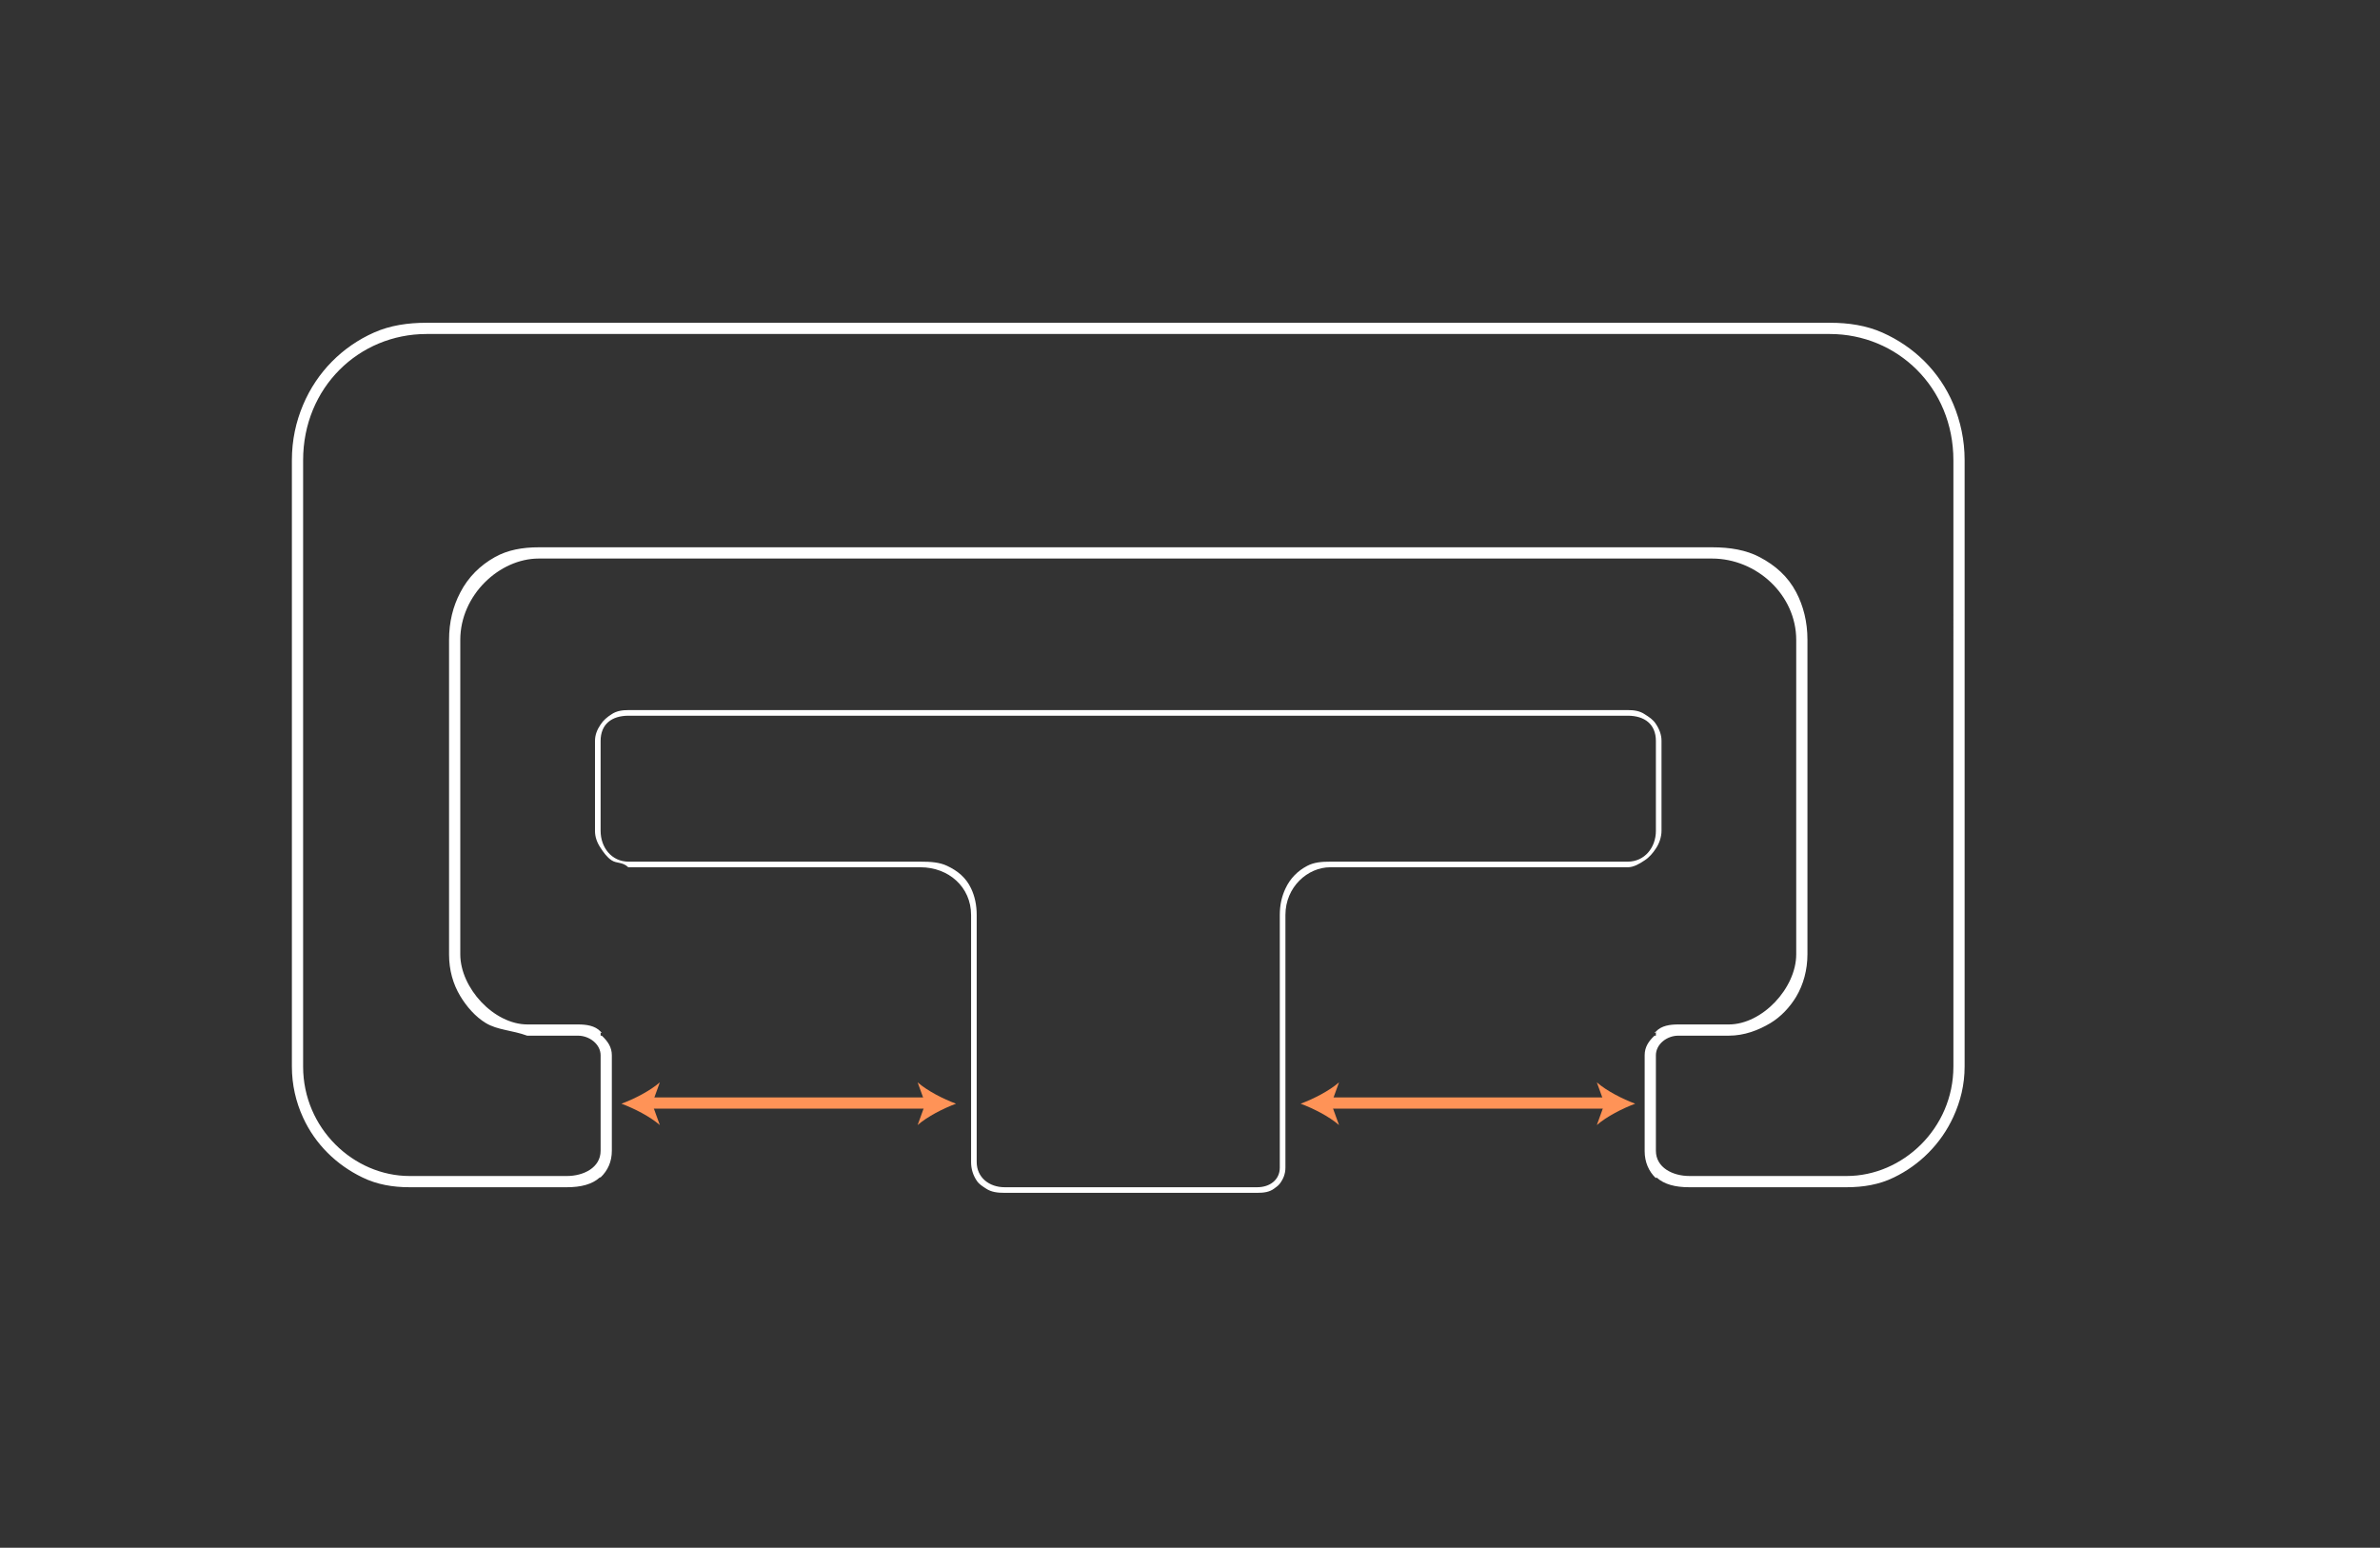 <?xml version="1.0" encoding="utf-8"?>
<!-- Generator: Adobe Illustrator 16.0.0, SVG Export Plug-In . SVG Version: 6.00 Build 0)  -->
<!DOCTYPE svg PUBLIC "-//W3C//DTD SVG 1.1//EN" "http://www.w3.org/Graphics/SVG/1.1/DTD/svg11.dtd">
<svg version="1.1" xmlns="http://www.w3.org/2000/svg" xmlns:xlink="http://www.w3.org/1999/xlink" x="0px" y="0px" width="424px"
	 height="275.723px" viewBox="0 0 424 275.723" enable-background="new 0 0 424 275.723" xml:space="preserve">
<rect x="0" y="0" width="424" height="275.723" fill="#333333" stroke="none"/>
<g id="Layer_1">
</g>
<g id="Layer_2">
	<g>
		<g>
			<line fill="none" stroke="#FF9357" stroke-width="2" stroke-miterlimit="10" x1="237" y1="196.5" x2="286" y2="196.5"/>
			<g>
				<path fill="#FF9357" d="M231.711,196.62c2.271,0.843,5.091,2.281,6.838,3.805l-1.376-3.805l1.376-3.804
					C236.802,194.34,233.982,195.778,231.711,196.62z"/>
			</g>
			<g>
				<path fill="#FF9357" d="M291.315,196.62c-2.272,0.843-5.091,2.281-6.838,3.805l1.376-3.805l-1.376-3.804
					C286.225,194.34,289.043,195.778,291.315,196.62z"/>
			</g>
		</g>
	</g>
	<g>
		<g>
			<line fill="none" stroke="#FF9357" stroke-width="2" stroke-miterlimit="10" x1="116" y1="196.5" x2="165" y2="196.5"/>
			<g>
				<path fill="#FF9357" d="M110.711,196.62c2.271,0.843,5.091,2.281,6.838,3.805l-1.376-3.805l1.376-3.804
					C115.802,194.34,112.982,195.778,110.711,196.62z"/>
			</g>
			<g>
				<path fill="#FF9357" d="M170.315,196.62c-2.272,0.843-5.091,2.281-6.838,3.805l1.376-3.805l-1.376-3.804
					C165.225,194.34,168.043,195.778,170.315,196.62z"/>
			</g>
		</g>
	</g>
	<g>
		<path fill="#FFFFFF" d="M347.991,72.009c-2.471-5.87-7.036-10.269-12.636-12.759c-2.889-1.28-6.044-1.75-9.324-1.75H75.981
			c-3.3,0-6.47,0.459-9.37,1.75c-5.6,2.49-10.151,7.015-12.62,12.884C52.71,75.174,52,78.429,52,81.999v108
			c0,3.23,0.71,6.31,1.991,9.09c2.189,4.8,6.005,8.46,10.565,10.661c2.609,1.279,5.455,1.75,8.375,1.75h28.05
			c2.5,0,4.5-0.5,5.88-1.75l0.13,0.004c1.299-1.24,2.009-2.814,2.009-4.755v-17c0-1.45-0.719-2.499-1.788-3.499H107v-0.731
			c-1-1.069-2.568-1.269-4.019-1.269h-9c-6,0-11.981-6.501-11.981-12.501v-56c0-8,6.981-14.499,13.981-14.499h209
			c8,0,15.019,6.499,15.019,14.499v56c0,6-6.019,12.501-12.019,12.501h-9c-1.45,0-2.981,0.199-3.981,1.269v0.731h-0.249
			c-1.069,1-1.751,2.049-1.751,3.499v17.08c0,1.91,0.71,3.58,1.991,4.8l0.114-0.129c1.371,1.24,3.336,1.75,5.806,1.75h28.07
			c2.94,0,5.81-0.461,8.43-1.75c4.561-2.201,8.389-5.986,10.58-10.786c1.279-2.78,2.009-5.734,2.009-8.965V81.949
			C350,78.399,349.261,75.039,347.991,72.009z M348,189.999c0,11-9.019,19.501-19.019,19.501h-28c-3,0-5.981-1.501-5.981-4.501v-17
			c0-2,1.981-3.499,3.981-3.499h9c2.78,0,5.31-0.971,7.44-2.25c1.869-1.131,3.438-2.816,4.569-4.686
			c1.279-2.131,2.009-4.785,2.009-7.565v-56.05c0-3.16-0.729-6.02-2.009-8.45c-1.471-2.8-3.706-4.78-6.505-6.25
			c-2.43-1.28-5.295-1.75-8.455-1.75H95.981c-2.86,0-5.52,0.459-7.82,1.75c-2.609,1.46-4.74,3.544-6.17,6.315
			C80.71,108.014,80,110.789,80,113.999v56.06c0,2.761,0.722,5.271,1.991,7.381c1.129,1.869,2.685,3.68,4.554,4.811
			c2.111,1.27,4.616,1.25,7.377,2.25h9.06c2,0,4.019,1.499,4.019,3.499v17c0,3-3.019,4.501-6.019,4.501h-28
			c-10,0-18.981-8.501-18.981-19.501v-108c0-13,9.981-22.499,21.981-22.499h250c12,0,22.019,9.499,22.019,22.499V189.999z"/>
	</g>
	<g>
		<path fill="#FFFFFF" d="M107.212,183.999h-0.23v-0.23C107.071,183.839,107.142,183.909,107.212,183.999z"/>
	</g>
	<path fill="#FFFFFF" d="M294.991,128.959c-0.5-0.78-1.185-1.209-1.966-1.709c-0.91-0.621-1.954-0.75-2.994-0.75h-178.05
		c-1.06,0-2.12,0.119-3.04,0.75c-0.78,0.5-1.45,1.054-1.95,1.834c-0.631,0.92-0.991,1.855-0.991,2.915v16.05
		c0,1.04,0.37,2.08,0.991,2.99c0.5,0.78,1.175,1.711,1.954,2.211c0.91,0.619,1.946,0.25,2.986,1.25h52.05
		c5,0,9.019,3.499,9.019,8.499v44.04c0,1.21,0.36,2.33,0.991,3.27c0.439,0.671,1.015,1,1.685,1.441
		c0.939,0.629,2.056,0.75,3.266,0.75h45.04c1.13,0,2.17-0.121,3-0.75c0.38-0.291,0.719-0.496,1.01-0.876
		c0.629-0.83,1.009-1.745,1.009-2.875v-45c0-5,3.981-8.499,7.981-8.499h53c1.06,0,2.12-0.621,3.04-1.25
		c0.78-0.5,1.47-1.306,1.97-2.086c0.629-0.92,1.009-2.105,1.009-3.165v-16.05C296,130.909,295.61,129.869,294.991,128.959z
		 M295,147.999c0,3-2.019,5.501-5.019,5.501h-53c-1.48,0-2.87,0.1-4.1,0.75c-1.681,0.889-3.031,2.204-3.891,4.074
		c-0.641,1.38-0.991,2.875-0.991,4.675v45c0,2.21-1.809,3.501-4.019,3.501h-45c-2.76,0-4.981-1.741-4.981-4.501v-44.03
		c0-1.77-0.358-3.359-1.009-4.72c-0.891-1.89-2.366-3.11-4.255-3.999c-1.361-0.65-2.955-0.75-4.725-0.75h-52.03
		c-3,0-4.981-2.501-4.981-5.501v-16c0-3,1.981-4.499,4.981-4.499h178c3,0,5.019,1.499,5.019,4.499V147.999z"/>
	<g>
		<path fill="#FFFFFF" d="M294.981,183.769v0.23h-0.23C294.821,183.909,294.892,183.839,294.981,183.769z"/>
	</g>
</g>
</svg>
